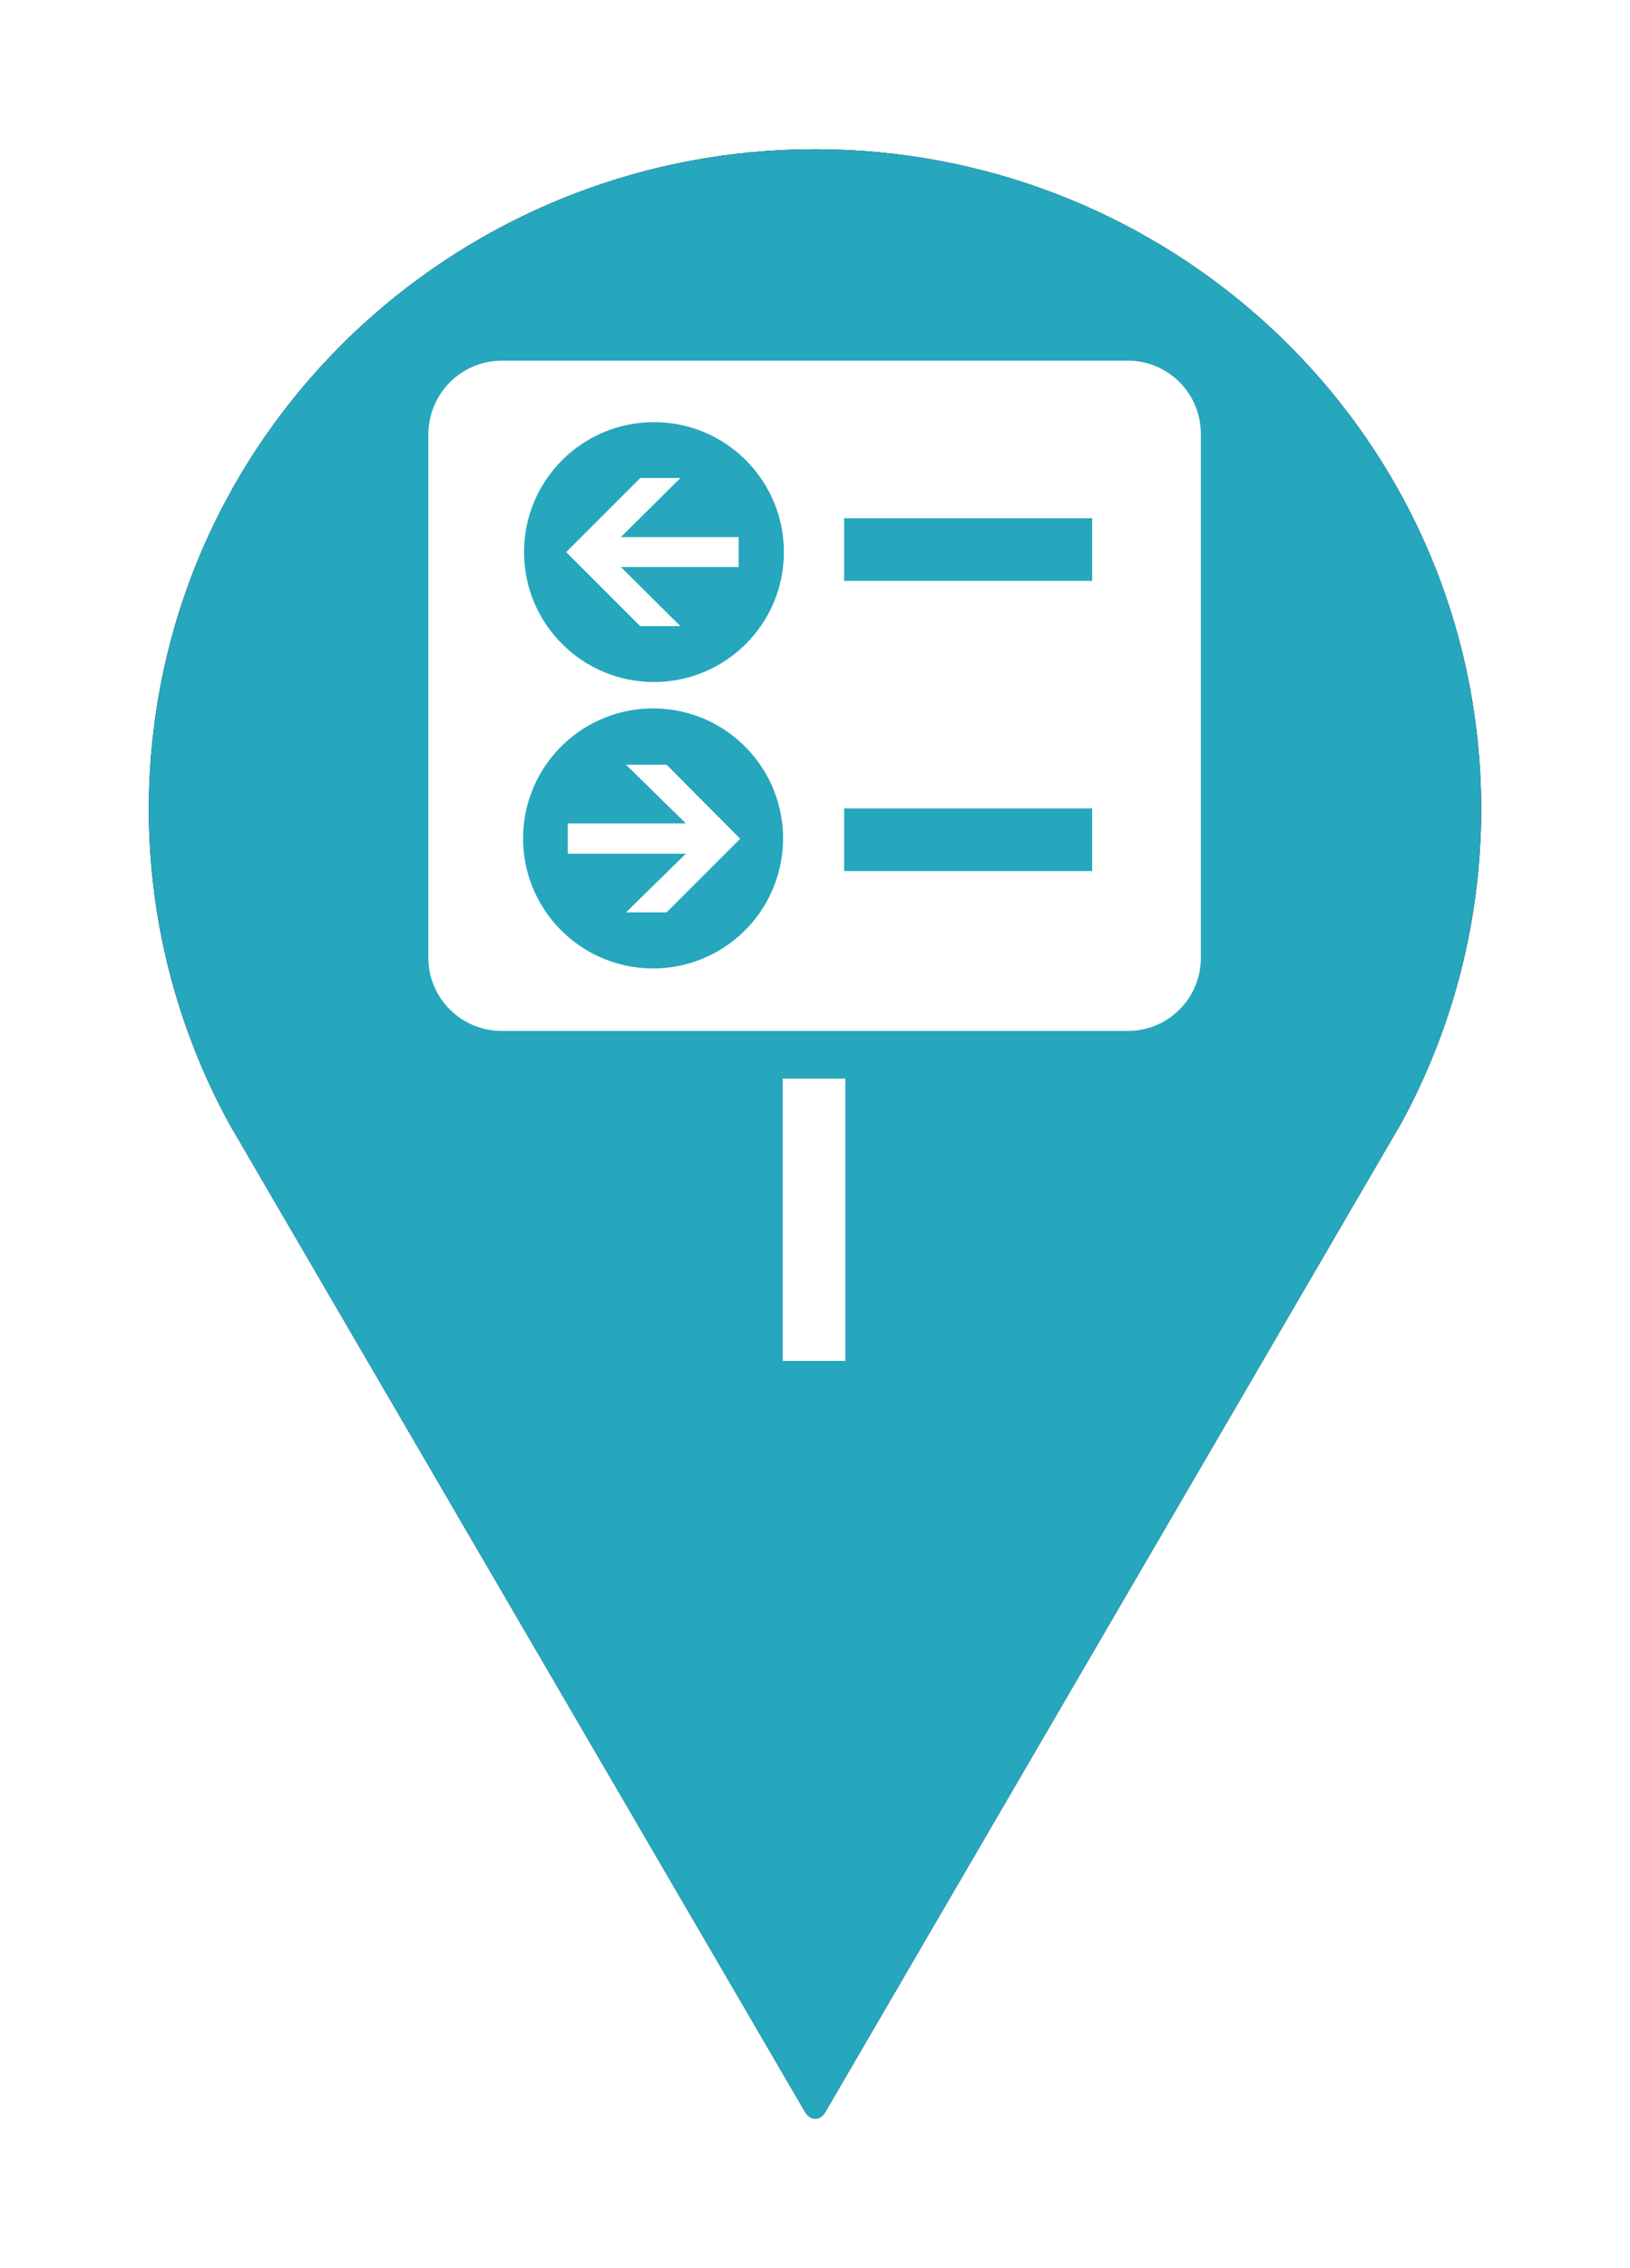 <?xml version="1.0" encoding="utf-8"?>
<!-- Generator: Adobe Illustrator 26.0.1, SVG Export Plug-In . SVG Version: 6.00 Build 0)  -->
<svg version="1.1" xmlns="http://www.w3.org/2000/svg" xmlns:xlink="http://www.w3.org/1999/xlink" x="0px" y="0px"
	 viewBox="0 0 414 576" style="enable-background:new 0 0 414 576;" xml:space="preserve">
<style type="text/css">
	.st0{filter:url(#blur);}
	.st1{fill:#26A7BD;}
	.st2{fill:#FFFFFF;}
</style>
<filter  id="blur">
	<feGaussianBlur  stdDeviation="10"></feGaussianBlur>
</filter>
<g id="Layer_2">
	<g class="st0">
		<g id="Layer_1_00000162348978319895209760000010928260629979868598_">
			<g id="Wayfinding_Signage_00000162342776353866793860000017416017579959463852_">
				<path d="M376.2,205.5c0,27.9-7,55.4-20.4,79.9L209.7,536.2c-1.4,2.5-3.8,2.5-5.3,0l-146-250.5c-13.5-24.6-20.6-52.2-20.6-80.2
					c0-6.7,0.4-13.4,1.2-20c10.1-84.2,82.4-147.6,168-147.6s157.9,63.4,168,147.5C375.8,192.1,376.2,198.8,376.2,205.5z"/>
				<circle cx="166.1" cy="140.2" r="33"/>
				
					<ellipse transform="matrix(7.088903e-02 -0.998 0.998 7.088903e-02 -58.446 363.188)" cx="165.7" cy="213" rx="33" ry="33"/>
				<rect x="214.4" y="131.6" width="63" height="15.9"/>
				<rect x="214.4" y="205.3" width="63" height="15.9"/>
			</g>
		</g>
	</g>
</g>
<g id="Layer_1">
	<g>
		<g id="Layer_1_00000084518640950662291100000003696161639821568681_">
			<g id="Wayfinding_Signage">
				<path class="st1" d="M376.2,205.5c0,27.9-7,55.4-20.4,79.9L209.7,536.2c-1.4,2.5-3.8,2.5-5.3,0l-146-250.5
					c-13.5-24.6-20.6-52.2-20.6-80.2c0-6.7,0.4-13.4,1.2-20c10.1-84.2,82.4-147.6,168-147.6s157.9,63.4,168,147.5
					C375.8,192.1,376.2,198.8,376.2,205.5z"/>
				<path class="st2" d="M127.4,91.6h159.1c10.2,0,18.5,8.3,18.5,18.6v133.1c0,10.2-8.3,18.5-18.5,18.5H127.4
					c-10.2,0-18.6-8.3-18.6-18.5V110.2C108.9,99.9,117.2,91.6,127.4,91.6z"/>
				<circle class="st1" cx="166.1" cy="140.2" r="33"/>
				<polygon class="st2" points="162.6,121.4 172.8,121.4 157.7,136.4 187.6,136.4 187.6,144 157.7,144 172.8,159 162.6,159 
					143.8,140.2 				"/>
				
					<ellipse transform="matrix(7.088903e-02 -0.998 0.998 7.088903e-02 -58.446 363.188)" class="st1" cx="165.7" cy="213" rx="33" ry="33"/>
				<polygon class="st2" points="169.3,231.7 159,231.7 174.2,216.8 144.2,216.8 144.2,209.1 174.2,209.1 159,194.2 169.3,194.2 
					188,213 				"/>
				<rect x="214.4" y="131.6" class="st1" width="63" height="15.9"/>
				<rect x="214.4" y="205.3" class="st1" width="63" height="15.9"/>
				<rect x="198.8" y="273.9" class="st2" width="15.9" height="71.7"/>
			</g>
		</g>
	</g>
</g>
</svg>
